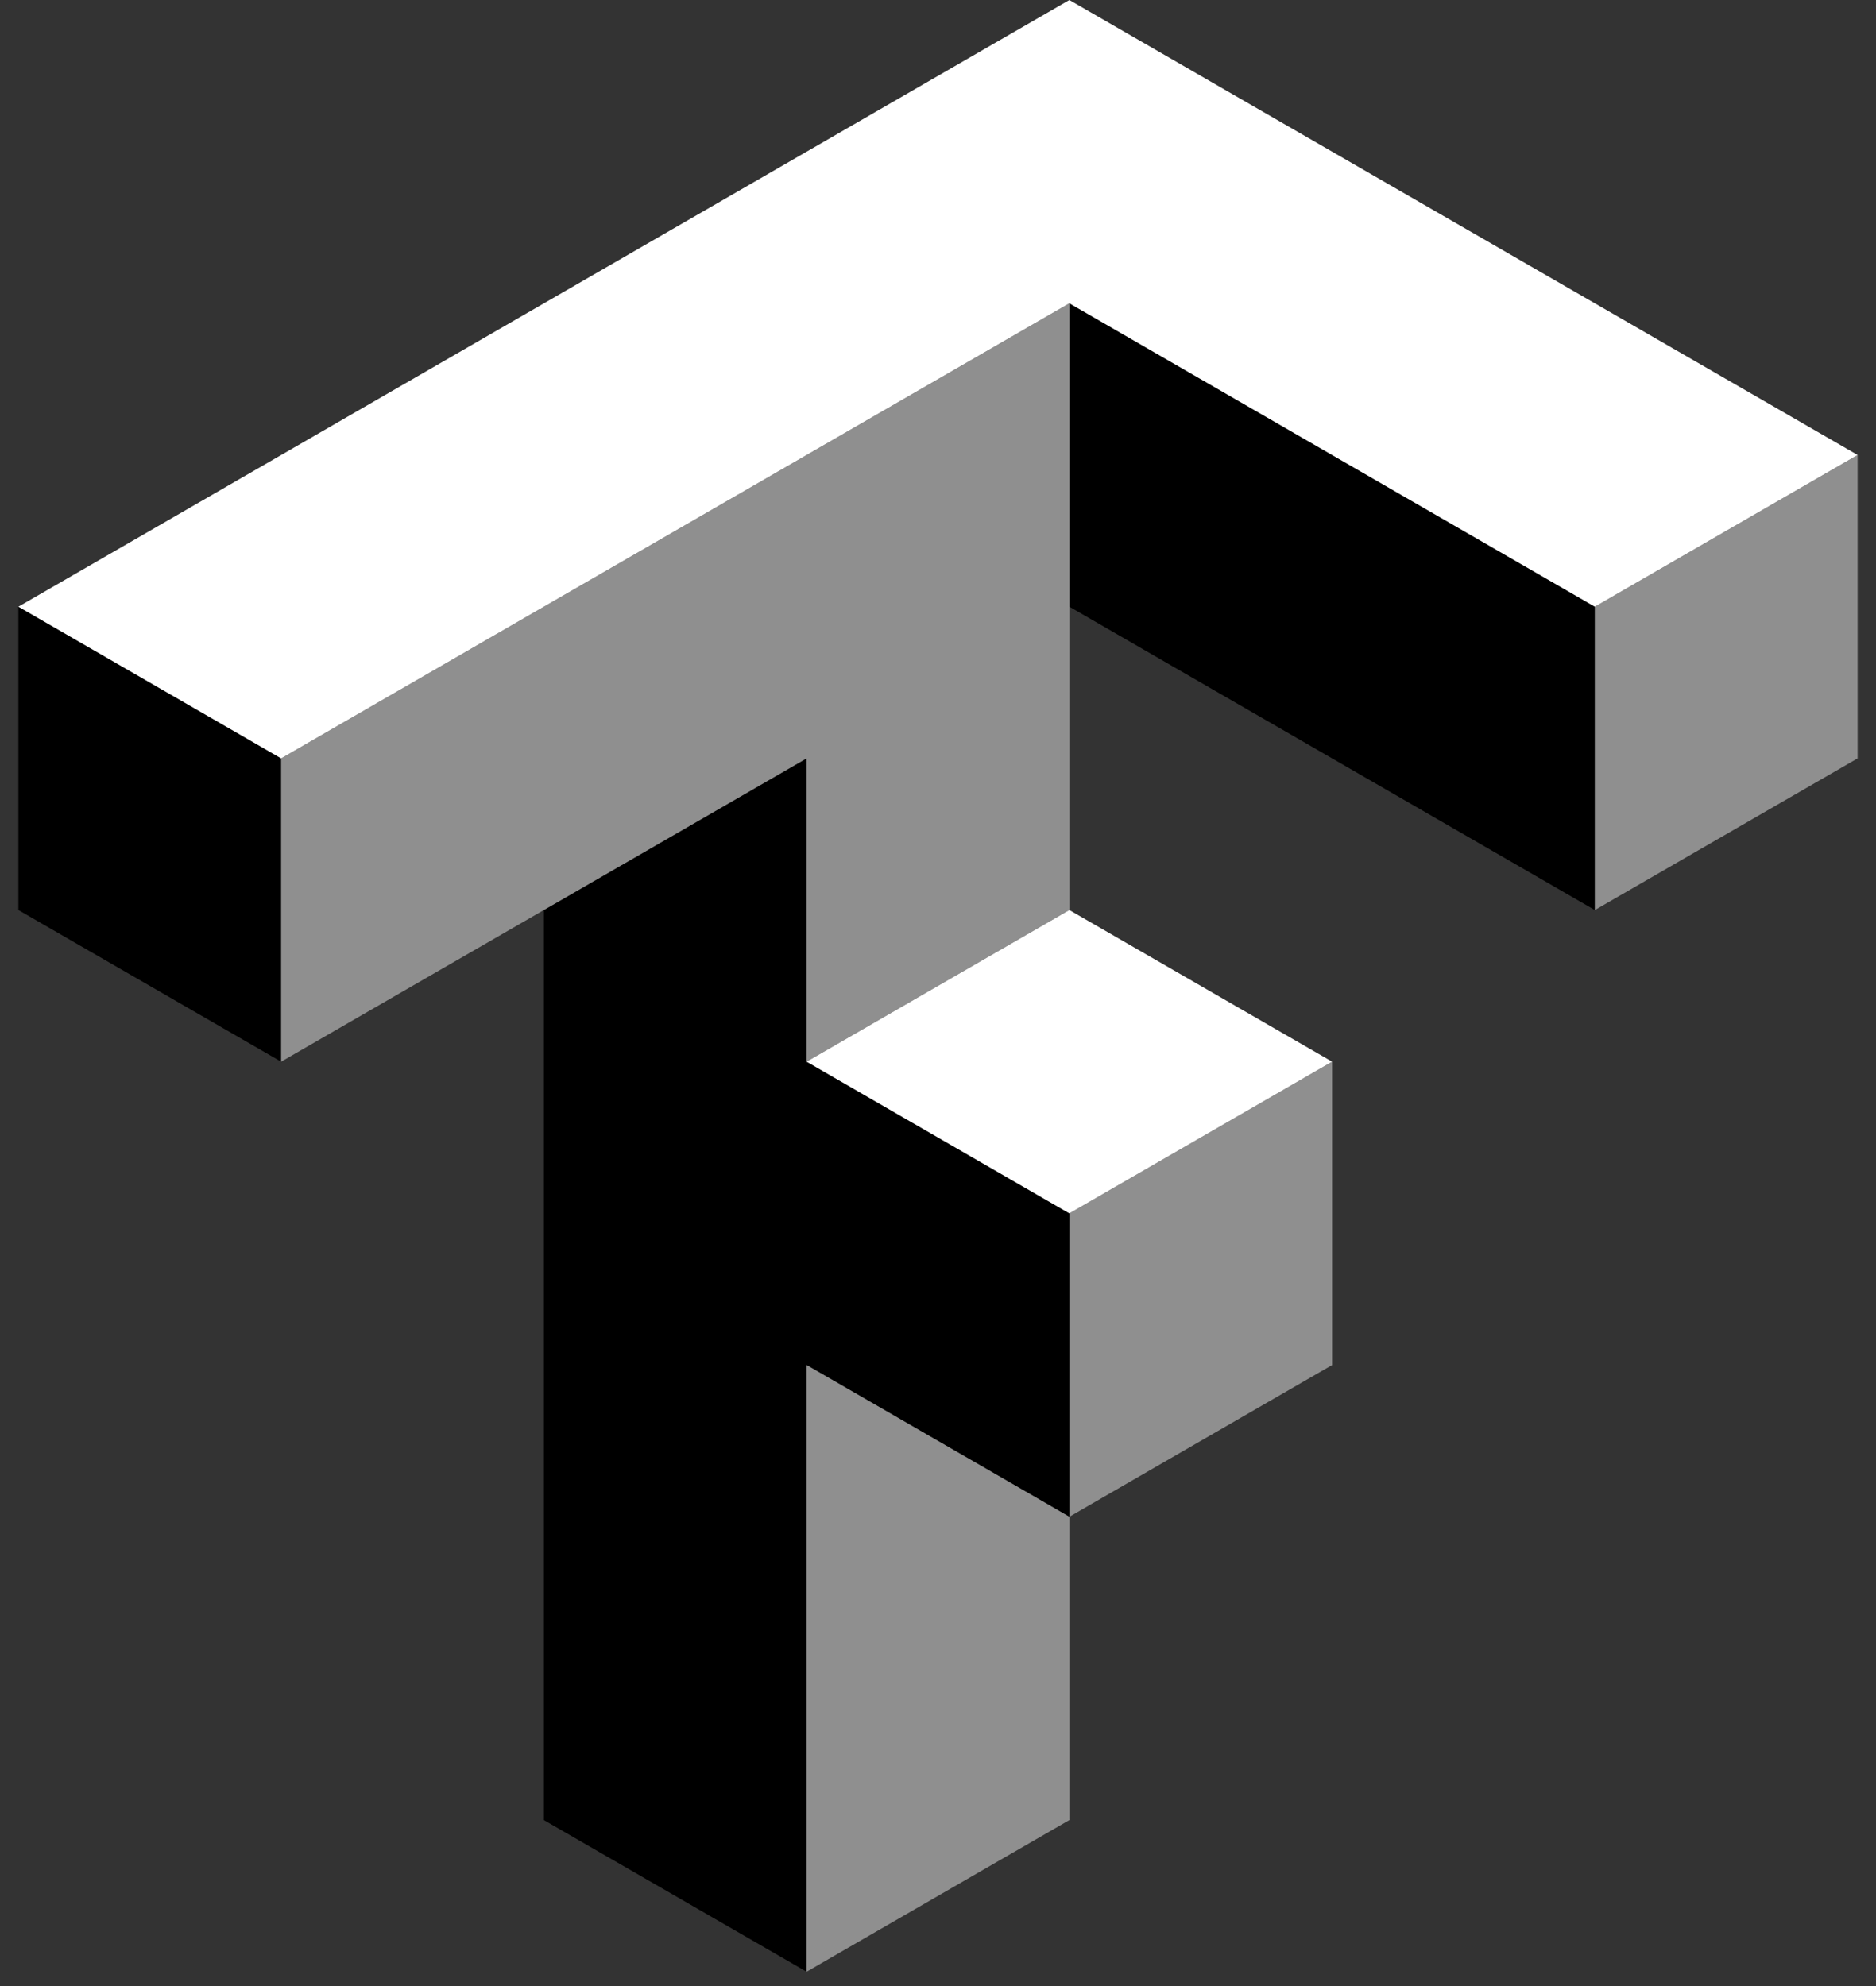 <svg width="51" height="54" viewBox="0 0 51 54" fill="none" xmlns="http://www.w3.org/2000/svg">
<rect x="0" y="0" width="51" height="54" fill="#333333" stroke="none"/>
<g clip-path="url(#clip0_142_466)">
<path d="M29.071 8.248V16.496L43.356 24.744V16.496L29.071 8.248ZM0.5 16.496V24.744L7.643 28.867V20.62L0.5 16.496ZM21.928 20.62L14.785 24.744V49.487L21.928 53.611V37.115L29.071 41.24V32.991L21.928 28.867V20.62Z" fill="black"/>
<path d="M29.071 8.248L7.643 20.62V28.867L21.928 20.62V28.867L29.071 24.744V8.248ZM50.5 12.372L43.357 16.496V24.744L50.5 20.62V12.372ZM36.214 28.867L29.071 32.991V41.24L36.214 37.115V28.867ZM29.071 41.24L21.928 37.115V53.611L29.071 49.487V41.24Z" fill="#8F8F8F"/>
<path d="M29.071 0L0.5 16.496L7.643 20.62L29.071 8.247L43.356 16.496L50.5 12.371L29.071 0ZM29.071 24.744L21.928 28.867L29.071 32.991L36.214 28.867L29.071 24.744Z" fill="white"/>
</g>
<defs>
<clipPath id="clip0_142_466">
<rect width="50" height="53.611" fill="white" transform="translate(0.5)"/>
</clipPath>
</defs>
</svg>
